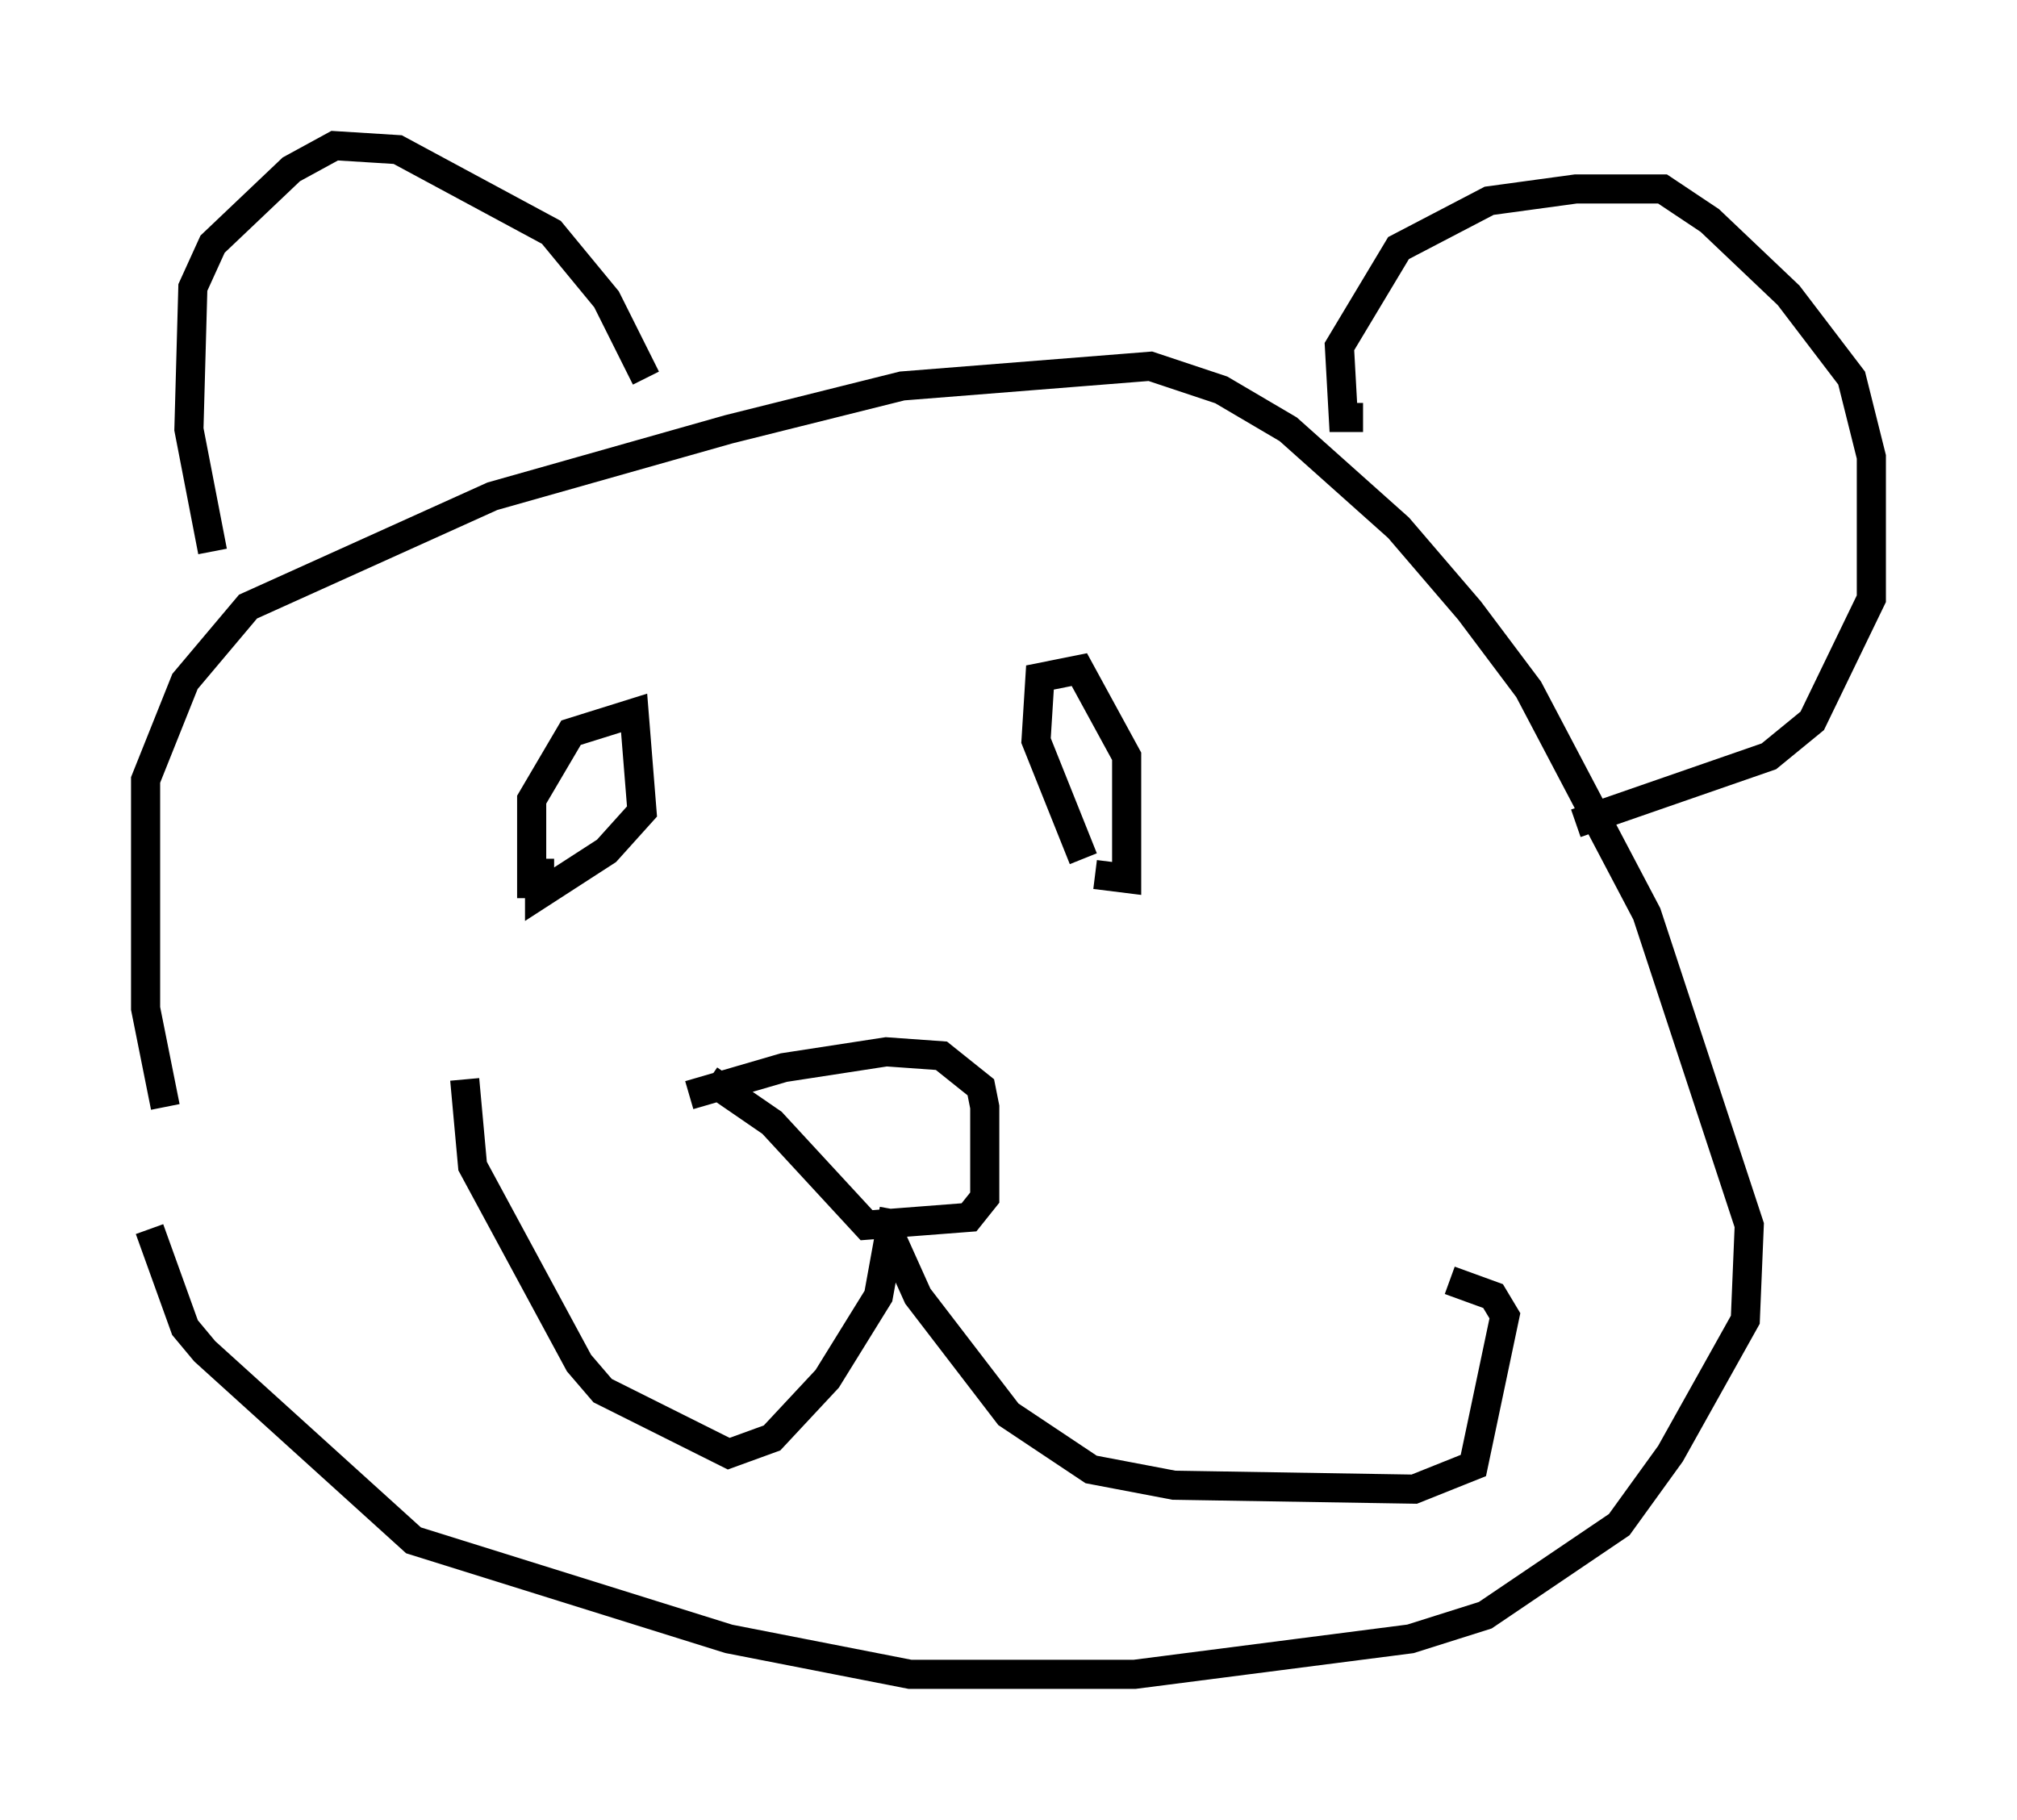 <?xml version="1.0" encoding="utf-8" ?>
<svg baseProfile="full" height="62.503" version="1.1" width="69.269" xmlns="http://www.w3.org/2000/svg" xmlns:ev="http://www.w3.org/2001/xml-events" xmlns:xlink="http://www.w3.org/1999/xlink"><defs /><rect fill="white" height="62.503" width="69.269" x="0" y="0" /><path d="M9.736, 47.625 m-4.059, -9.607 l-0.677, -3.383 0.0, -7.848 l1.353, -3.383 2.165, -2.571 l8.39, -3.789 8.119, -2.3 l5.954, -1.488 8.525, -0.677 l2.436, 0.812 2.3, 1.353 l3.789, 3.383 2.436, 2.842 l2.03, 2.706 4.059, 7.713 l3.518, 10.69 -0.135, 3.248 l-2.571, 4.601 -1.759, 2.436 l-4.601, 3.112 -2.571, 0.812 l-9.472, 1.218 -7.713, 0.0 l-6.225, -1.218 -10.825, -3.383 l-7.172, -6.495 -0.677, -0.812 l-1.218, -3.383 m2.165, -23.274 l-0.812, -4.195 0.135, -4.871 l0.677, -1.488 2.706, -2.571 l1.488, -0.812 2.165, 0.135 l5.277, 2.842 1.894, 2.3 l1.353, 2.706 m24.628, 1.353 l-0.677, 0.0 -0.135, -2.436 l2.03, -3.383 3.112, -1.624 l2.977, -0.406 2.977, 0.0 l1.624, 1.083 2.706, 2.571 l2.165, 2.842 0.677, 2.706 l0.0, 4.871 -2.03, 4.195 l-1.488, 1.218 -6.631, 2.3 m-35.859, 2.571 l0.0, -3.383 1.353, -2.3 l2.165, -0.677 0.271, 3.383 l-1.218, 1.353 -2.3, 1.488 l0.0, -1.218 m18.674, 0.0 l-1.624, -4.059 0.135, -2.165 l1.353, -0.271 1.624, 2.977 l0.0, 4.195 -1.083, -0.135 m-13.938, 7.578 l3.248, -0.947 3.518, -0.541 l1.894, 0.135 1.353, 1.083 l0.135, 0.677 0.0, 3.112 l-0.541, 0.677 -3.518, 0.271 l-3.248, -3.518 -2.165, -1.488 m5.954, 4.736 l1.218, 2.706 3.112, 4.059 l2.842, 1.894 2.842, 0.541 l8.254, 0.135 2.03, -0.812 l1.083, -5.142 -0.406, -0.677 l-1.488, -0.541 m-19.08, -2.436 l-0.541, 2.977 -1.759, 2.842 l-1.894, 2.03 -1.488, 0.541 l-4.33, -2.165 -0.812, -0.947 l-3.654, -6.766 -0.271, -2.977 " fill="none" stroke="black" stroke-width="1" /></svg>